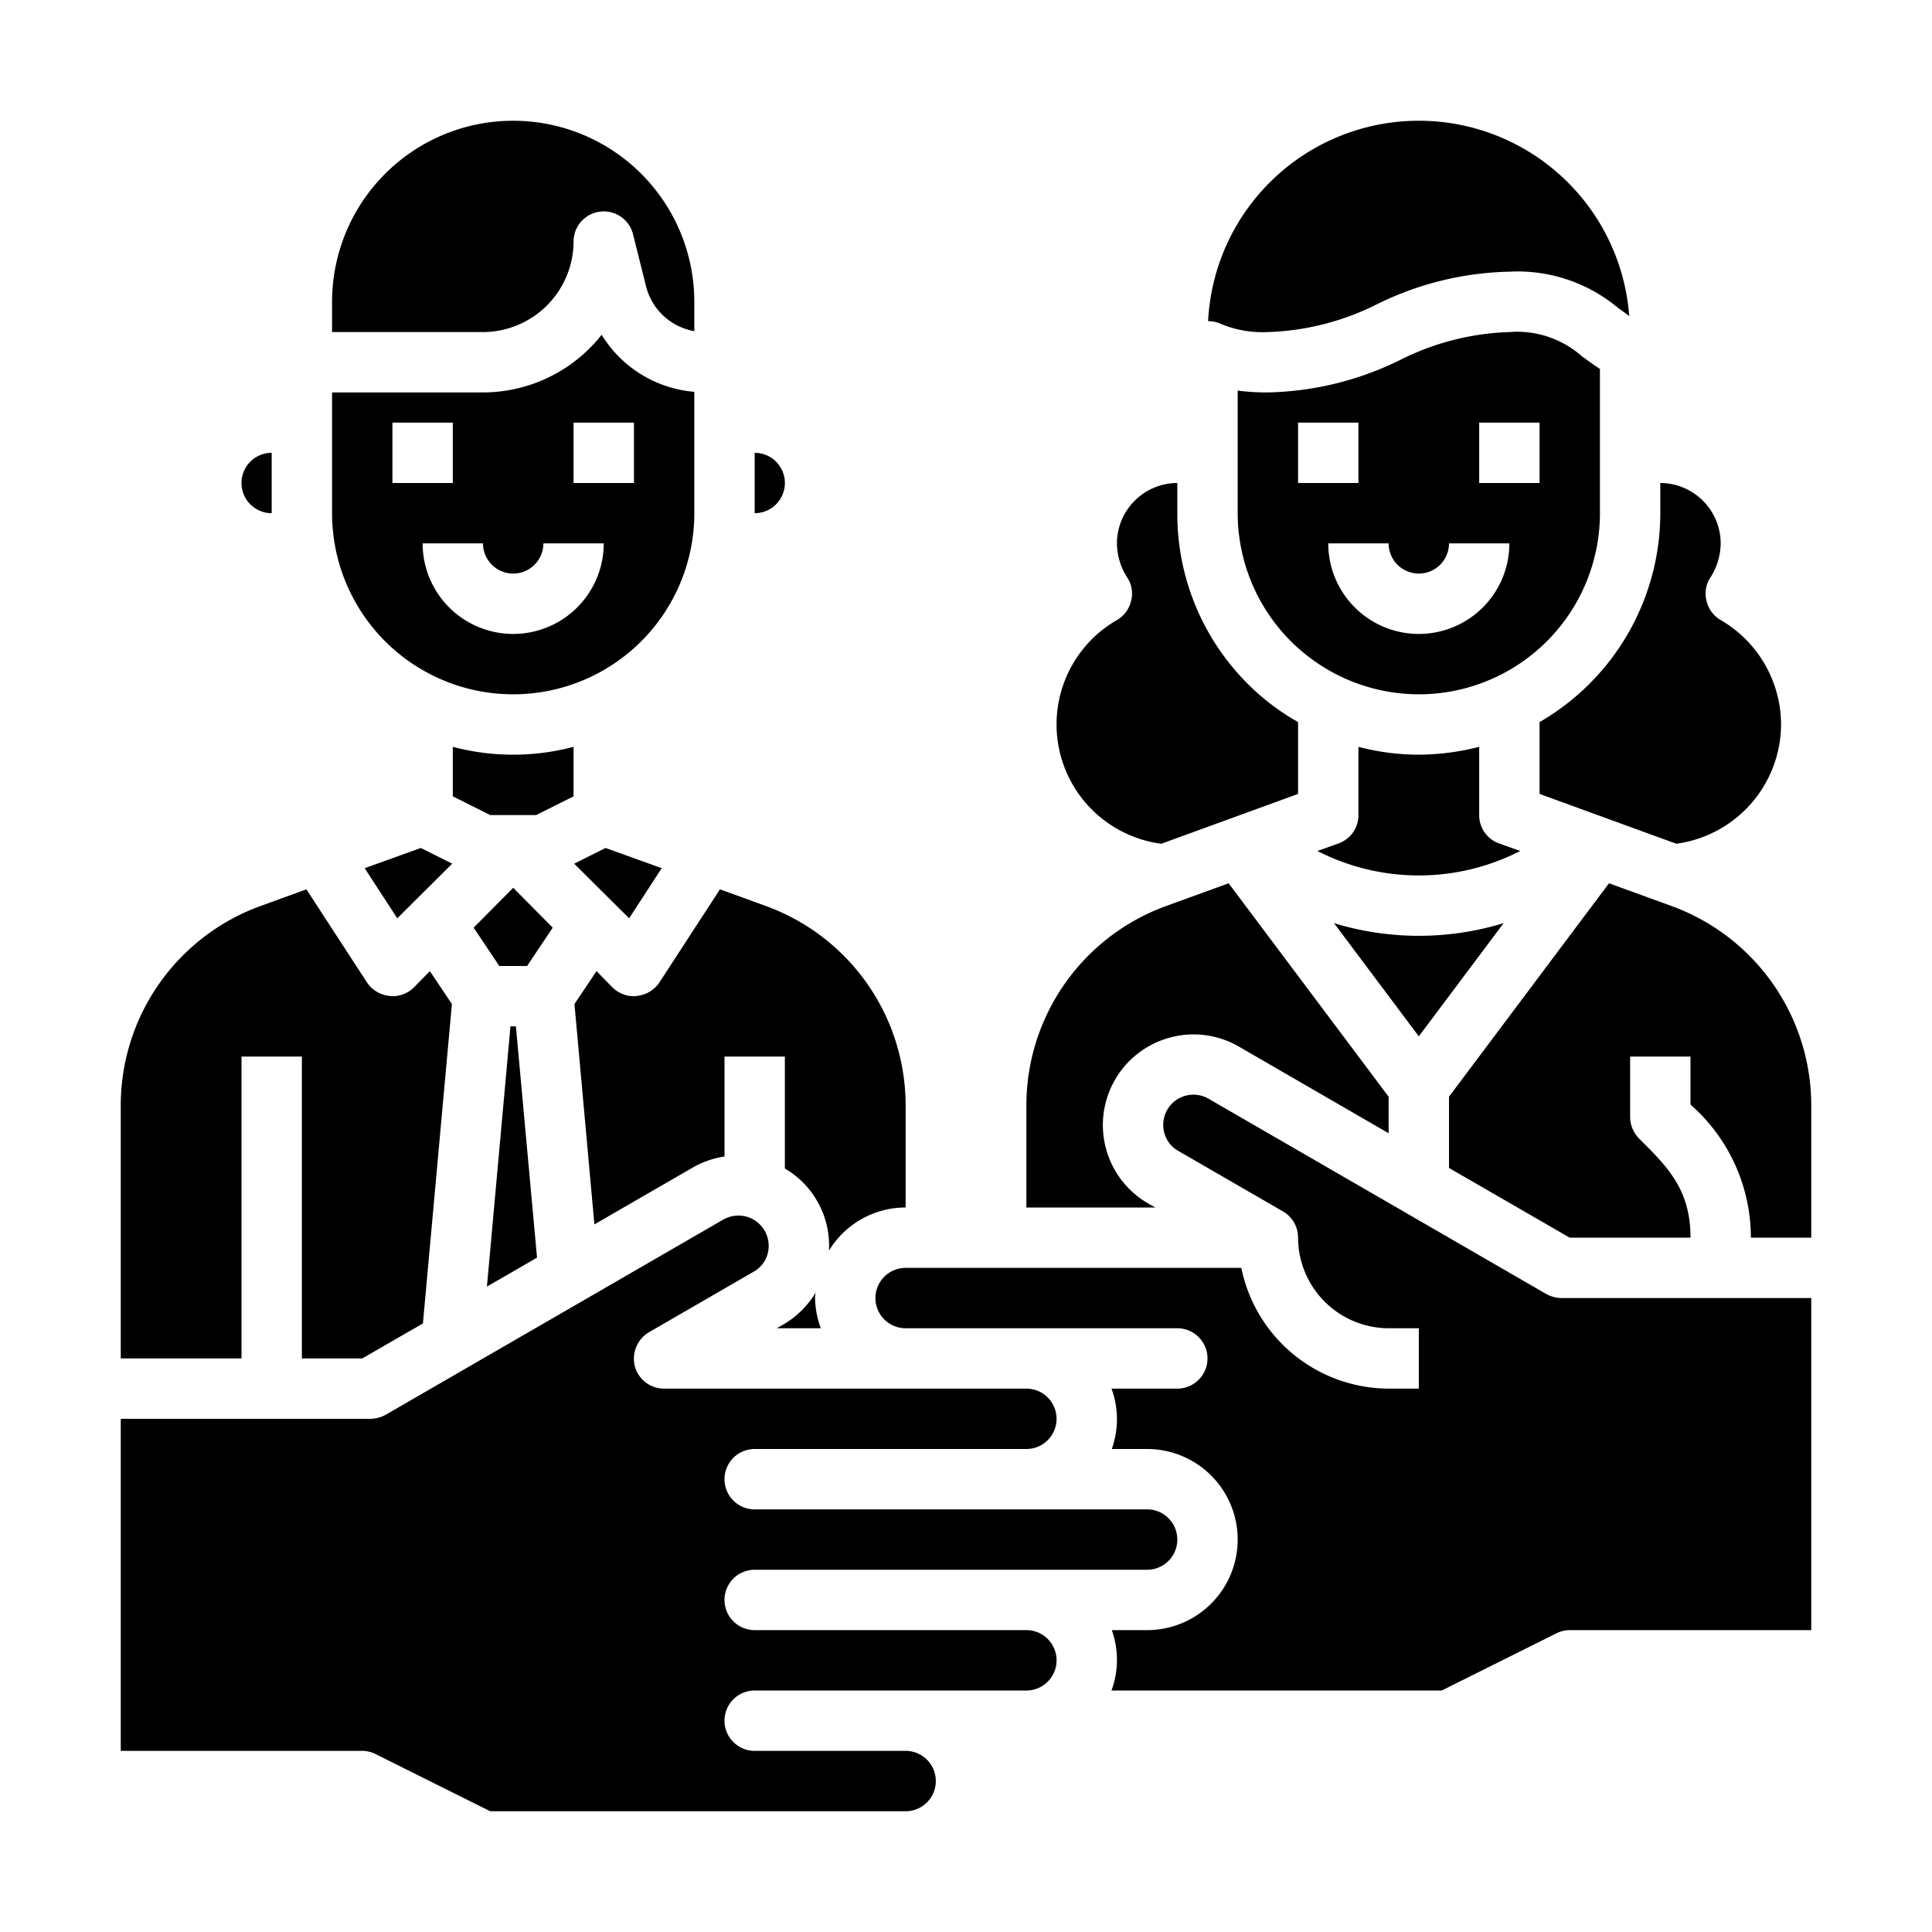 <svg xmlns="http://www.w3.org/2000/svg" viewBox="0 0 64 64" x="0px" y="0px"><g><path d="M23,17V12.98a3.99,3.99,0,0,1-3.07-1.89A5.012,5.012,0,0,1,16,13H11v4a6,6,0,0,0,12,0ZM13,14h2v2H13Zm4,7a3,3,0,0,1-3-3h2a1,1,0,0,0,2,0h2A3,3,0,0,1,17,21Zm4-5H19V14h2Z"></path><path d="M12,45l2.01-1.16.96-10.58-.73-1.09-.53.54A1.007,1.007,0,0,1,13,33a.34.34,0,0,1-.1-.01,1.015,1.015,0,0,1-.74-.44l-2.01-3.09-1.54.56A7.03,7.03,0,0,0,4,36.6V45H8V35h2V45Z"></path><path d="M19,24.74a7.822,7.822,0,0,1-4,0v1.64l1.24.62h1.52L19,26.38Z"></path><path d="M8,16a1,1,0,0,0,1,1V15A1,1,0,0,0,8,16Z"></path><path d="M11,11h5a3.009,3.009,0,0,0,3-3,1,1,0,0,1,1.97-.24l.43,1.72A2.006,2.006,0,0,0,23,10.97V10a6,6,0,0,0-12,0Z"></path><path d="M25,15v2a1,1,0,0,0,0-2Z"></path><polygon points="17 29.41 15.69 30.73 16.54 32 17.46 32 18.31 30.73 17 29.41"></polygon><path d="M58,41h2V36.6a7.03,7.03,0,0,0-4.61-6.58l-2.09-.76L48,36.33v2.36L52,41h4c0-1.59-.75-2.34-1.71-3.29A1.033,1.033,0,0,1,54,37V35h2v1.59A5.866,5.866,0,0,1,58,41Z"></path><polygon points="13.94 28.09 12.08 28.76 13.16 30.42 14.98 28.61 13.94 28.09"></polygon><path d="M38.76,34.37a2.986,2.986,0,0,1,2.28.3L46,37.54V36.33l-5.3-7.07-2.09.76A7.03,7.03,0,0,0,34,36.6V40h4.27l-.23-.13a3,3,0,0,1,.72-5.5Z"></path><path d="M30,40V36.6a7.03,7.03,0,0,0-4.61-6.58l-1.54-.56-2.01,3.09a1.015,1.015,0,0,1-.74.44A.34.34,0,0,1,21,33a1.007,1.007,0,0,1-.71-.29l-.53-.54-.73,1.09.66,7.3,3.27-1.89A3.068,3.068,0,0,1,24,38.31V35h2v3.71a2.912,2.912,0,0,1,1.06,1.06,2.945,2.945,0,0,1,.4,1.66A2.969,2.969,0,0,1,30,40Z"></path><path d="M25.96,43.87l-.23.13h1.46A3.01,3.01,0,0,1,27,43a1.1,1.1,0,0,1,.02-.18A3.046,3.046,0,0,1,25.96,43.87Z"></path><polygon points="16.91 34 16.13 42.62 17.79 41.66 17.09 34 16.91 34"></polygon><path d="M40.42,10.72A3.589,3.589,0,0,0,42,11a8.622,8.622,0,0,0,3.61-.92A10.362,10.362,0,0,1,50,9a5.178,5.178,0,0,1,3.6,1.2c.13.09.25.18.37.27a6.989,6.989,0,0,0-13.95.17A.953.953,0,0,1,40.42,10.72Z"></path><path d="M43,23.92a7.74,7.74,0,0,1-1.66-1.26A7.949,7.949,0,0,1,39,17V16a2.006,2.006,0,0,0-2,2,2.13,2.13,0,0,0,.34,1.13.958.958,0,0,1,.13.77.988.988,0,0,1-.47.64,3.987,3.987,0,0,0,1.47,7.41L43,26.3Z"></path><path d="M59,24a4.015,4.015,0,0,0-2-3.46.988.988,0,0,1-.47-.64.958.958,0,0,1,.13-.77A2.13,2.13,0,0,0,57,18a2.006,2.006,0,0,0-2-2v1a8.005,8.005,0,0,1-4,6.92V26.3l4.53,1.65A4.007,4.007,0,0,0,59,24Z"></path><polygon points="21.92 28.76 20.06 28.09 19.02 28.61 20.84 30.42 21.92 28.76"></polygon><path d="M51.23,42.87,40.04,36.4a1,1,0,0,0-1.47,1.13.971.971,0,0,0,.47.6l3.46,2A1,1,0,0,1,43,41a3.009,3.009,0,0,0,3,3h1v2H46a5,5,0,0,1-4.88-4H30a1,1,0,0,0,0,2h9a1,1,0,0,1,0,2H36.82a2.945,2.945,0,0,1,.01,2H38a3,3,0,0,1,0,6H36.83a2.945,2.945,0,0,1-.01,2H47.76l3.79-1.89A1,1,0,0,1,52,54h8V43H51.73A1.094,1.094,0,0,1,51.23,42.87Z"></path><path d="M49.81,30.58a9.61,9.61,0,0,1-5.62,0L47,34.33Z"></path><path d="M12.45,58.11,16.24,60H30a1,1,0,0,0,0-2H25a1,1,0,0,1,0-2h9a1,1,0,0,0,0-2H25a1,1,0,0,1,0-2H38a1,1,0,0,0,0-2H25a1,1,0,0,1,0-2h9a1,1,0,0,0,0-2H22a1,1,0,0,1-.97-.74,1.022,1.022,0,0,1,.47-1.13l3.46-2a.971.971,0,0,0,.47-.6,1.006,1.006,0,0,0-.71-1.23,1.019,1.019,0,0,0-.76.1L12.77,46.87a1.094,1.094,0,0,1-.5.13H4V58h8A1,1,0,0,1,12.45,58.11Z"></path><path d="M53,17V12.22c-.22-.14-.42-.29-.6-.42A3.237,3.237,0,0,0,50,11a8.622,8.622,0,0,0-3.61.92A10.362,10.362,0,0,1,42,13a7.792,7.792,0,0,1-1-.06V17a6.009,6.009,0,0,0,6,6A6,6,0,0,0,53,17ZM43,14h2v2H43Zm4,7a3,3,0,0,1-3-3h2a1,1,0,0,0,2,0h2A3,3,0,0,1,47,21Zm4-5H49V14h2Z"></path><path d="M47,25a7.9,7.9,0,0,1-2-.26V27a.992.992,0,0,1-.66.94l-.7.25a7.374,7.374,0,0,0,6.72,0l-.7-.25A.992.992,0,0,1,49,27V24.74A8.242,8.242,0,0,1,47,25Z"></path></g></svg>